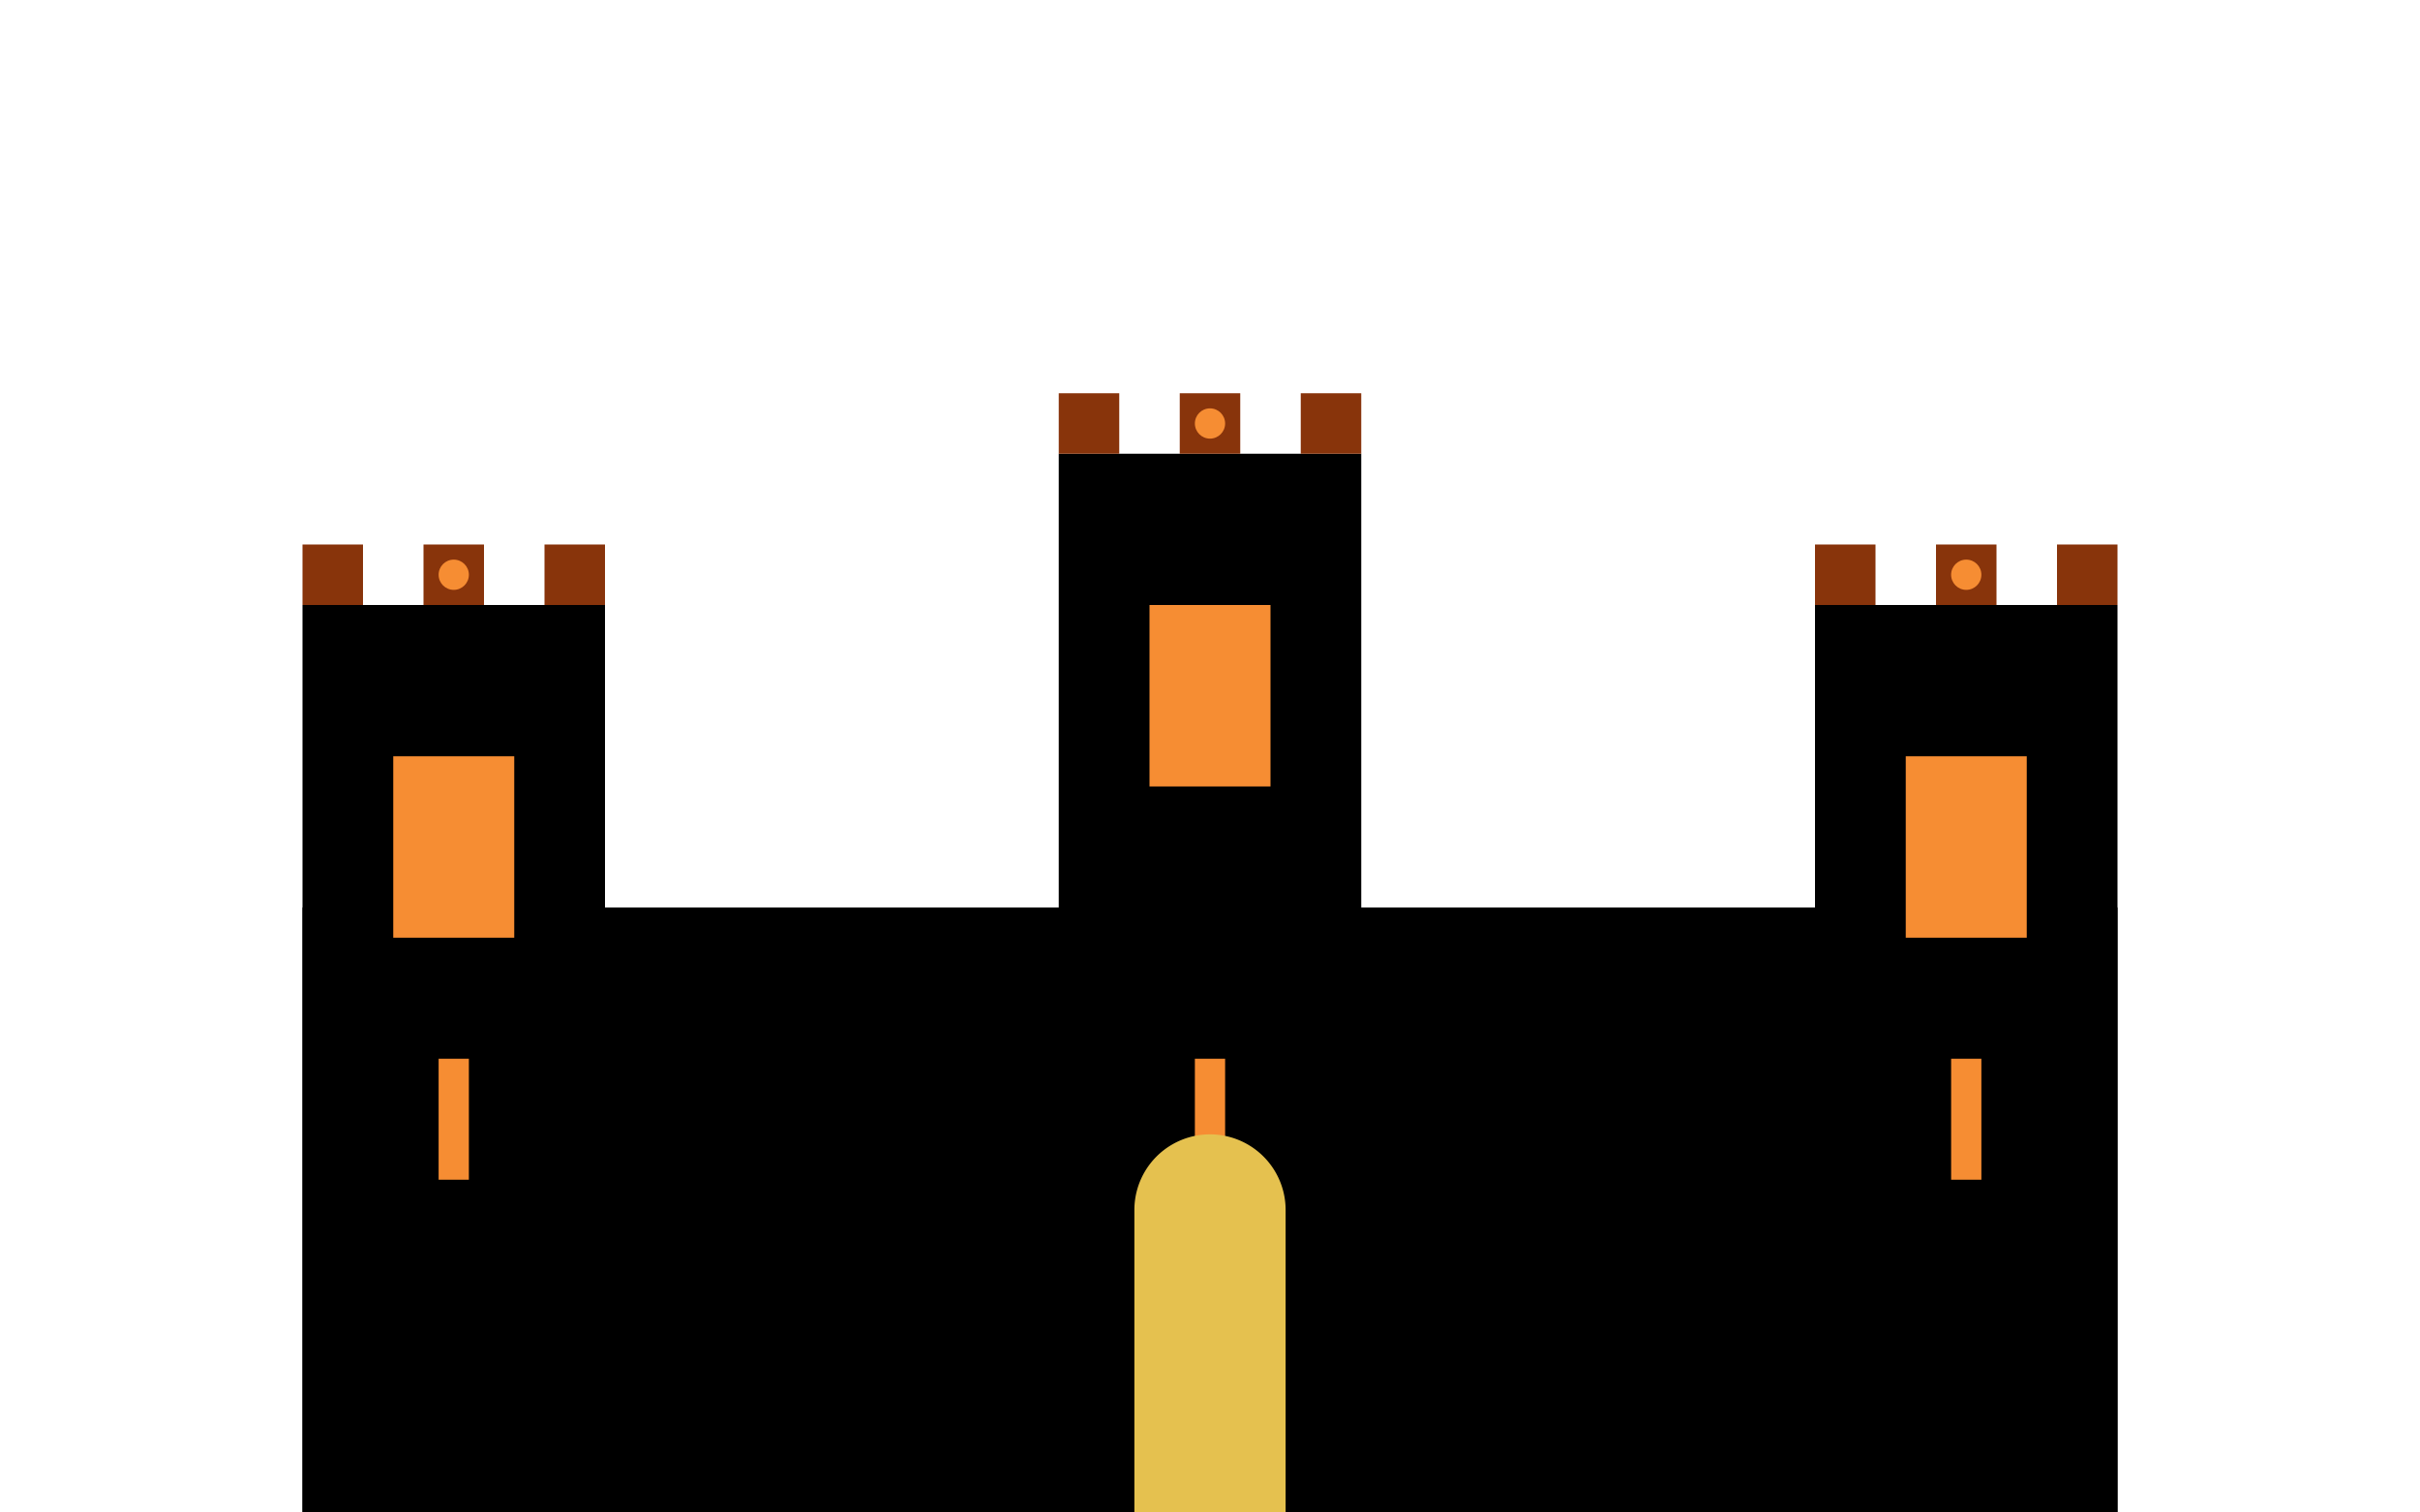 <svg xmlns="http://www.w3.org/2000/svg" viewBox="0 0 800 500">
  <!-- Desert Sky Background -->

  <rect width="800" height="600" fill="url(#desertSky)"/>
  
  <!-- Desert Ground -->
  <rect x="100" y="600" width="600" height="100" fill="black"/>
  
  <!-- Main Structure -->
  <path d="M 100 300 
           L 700 300 
           L 700 500 
           L 100 500 Z" 
        fill="black"/>
  
  <!-- Towers -->
  <g id="towers">
    <!-- Left Tower -->
    <path d="M 100 200 
             L 200 200 
             L 200 500 
             L 100 500 Z" 
          fill="#black"/>
    
    <!-- Center Tower -->
    <path d="M 350 150 
             L 450 150 
             L 450 500 
             L 350 500 Z" 
          fill="#black"/>
    
    <!-- Right Tower -->
    <path d="M 600 200 
             L 700 200 
             L 700 500 
             L 600 500 Z" 
          fill="#black"/>
  </g>
  
  <!-- Battlements -->
  <path d="M 100 200 
           L 100 180 L 120 180 L 120 200 
           L 140 200 L 140 180 L 160 180 L 160 200
           L 180 200 L 180 180 L 200 180 L 200 200" 
        fill="#88340B"/>
        
  <path d="M 350 150 
           L 350 130 L 370 130 L 370 150 
           L 390 150 L 390 130 L 410 130 L 410 150
           L 430 150 L 430 130 L 450 130 L 450 150" 
        fill="#88340B"/>
        
  <path d="M 600 200 
           L 600 180 L 620 180 L 620 200 
           L 640 200 L 640 180 L 660 180 L 660 200
           L 680 200 L 680 180 L 700 180 L 700 200" 
        fill="#88340B"/>
  
  <!-- Windows and Arrow Slits -->
  <g id="openings" fill="#F68D33">
    <rect x="130" y="250" width="40" height="60"/>
    <rect x="380" y="200" width="40" height="60"/>
    <rect x="630" y="250" width="40" height="60"/>
    <rect x="145" y="350" width="10" height="40"/>
    <rect x="395" y="350" width="10" height="40"/>
    <rect x="645" y="350" width="10" height="40"/>
  </g>
  
  <!-- Main Gate -->
  <path d="M 375 400 
           A 25 25 0 0 1 425 400
           L 425 500 
           L 375 500 Z" 
        fill="#E5C14F"/>
  
  <!-- Decorative Elements -->
  <g id="decorations" fill="#F68D33">
    <circle cx="150" cy="190" r="5"/>
    <circle cx="400" cy="140" r="5"/>
    <circle cx="650" cy="190" r="5"/>
  </g>
</svg>
